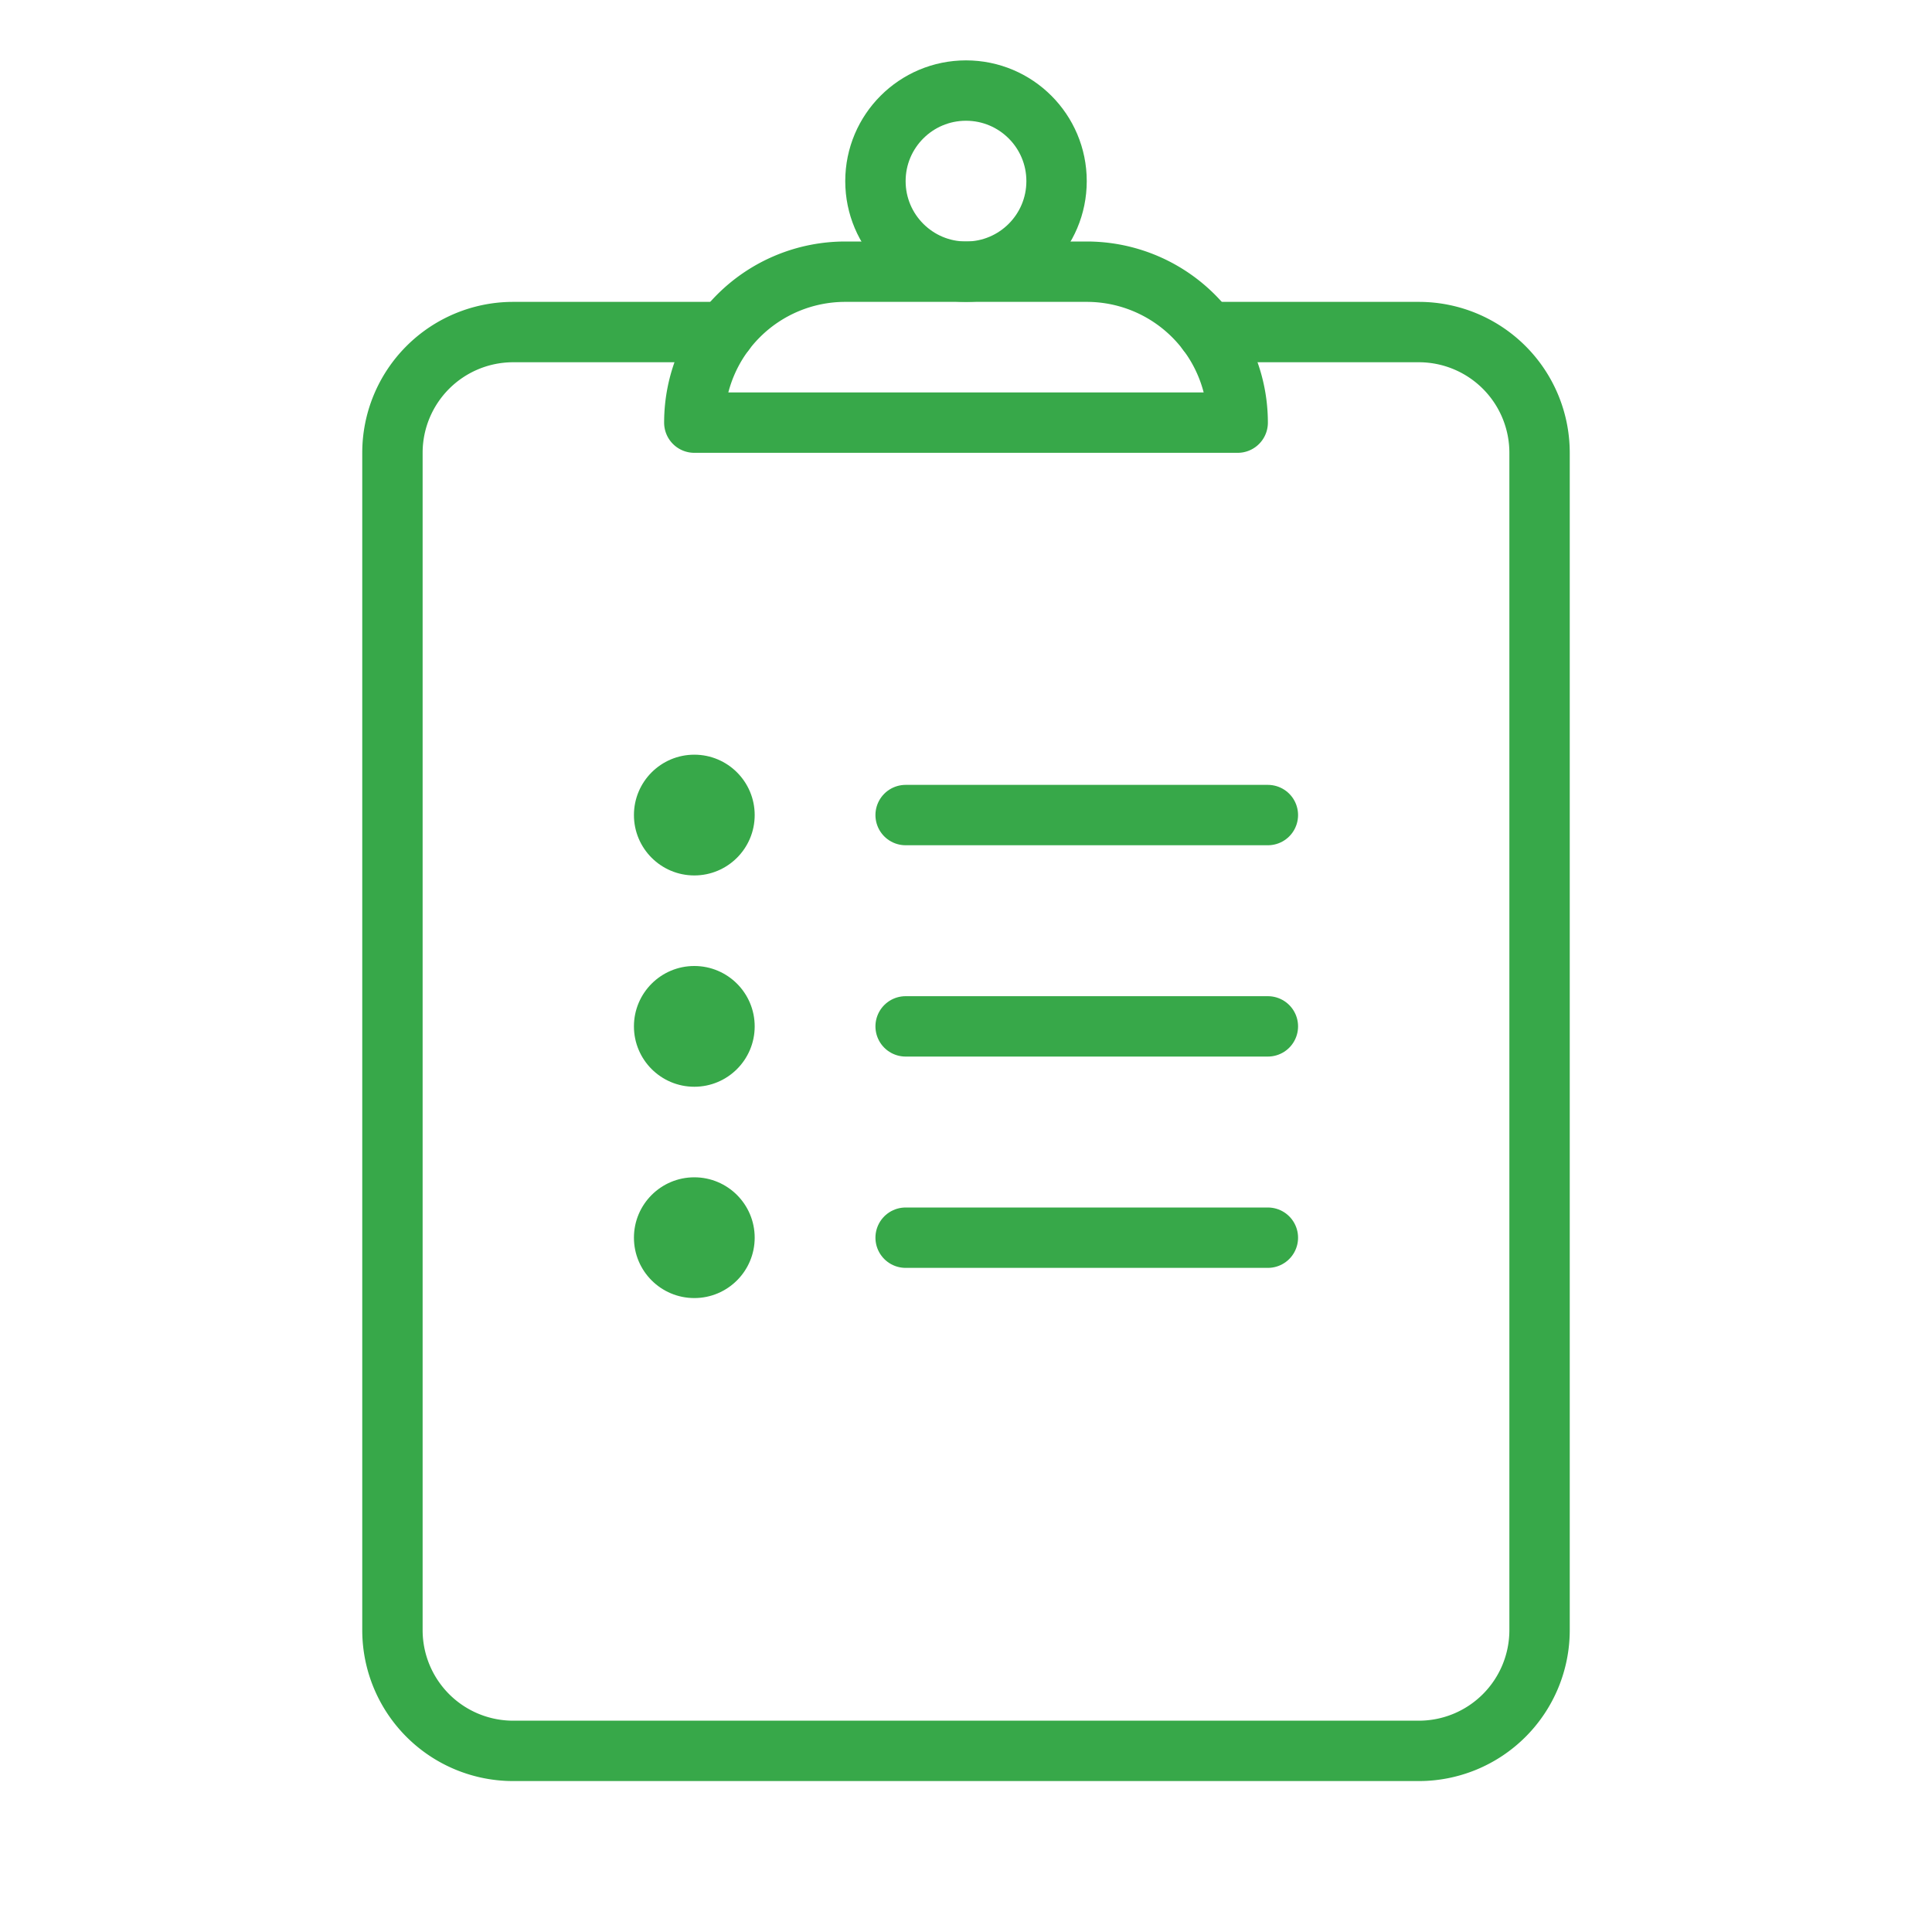 <?xml version="1.0" ?><svg data-name="Layer 1" id="Layer_1" viewBox="0 0 64 64" xmlns="http://www.w3.org/2000/svg"><defs><style>.cls-1{fill:none;stroke:#37a849;stroke-linecap:round;stroke-linejoin:round;stroke-width:2px;}.cls-2{fill:#37a849;}</style></defs><title/><path class="cls-1" d="M24,11H17a4,4,0,0,0-4,4V54a4,4,0,0,0,4,4H47a4,4,0,0,0,4-4V15a4,4,0,0,0-4-4H40"/><circle class="cls-1" cx="32" cy="6" r="3"/><path class="cls-1" d="M28,9h8a5,5,0,0,1,5,5v0a0,0,0,0,1,0,0H23a0,0,0,0,1,0,0v0A5,5,0,0,1,28,9Z"/><circle class="cls-2" cx="23" cy="27" r="2"/><line class="cls-1" x1="30" x2="42" y1="27" y2="27"/><circle class="cls-2" cx="23" cy="34" r="2"/><line class="cls-1" x1="30" x2="42" y1="34" y2="34"/><circle class="cls-2" cx="23" cy="41" r="2"/><line class="cls-1" x1="30" x2="42" y1="41" y2="41"/></svg>